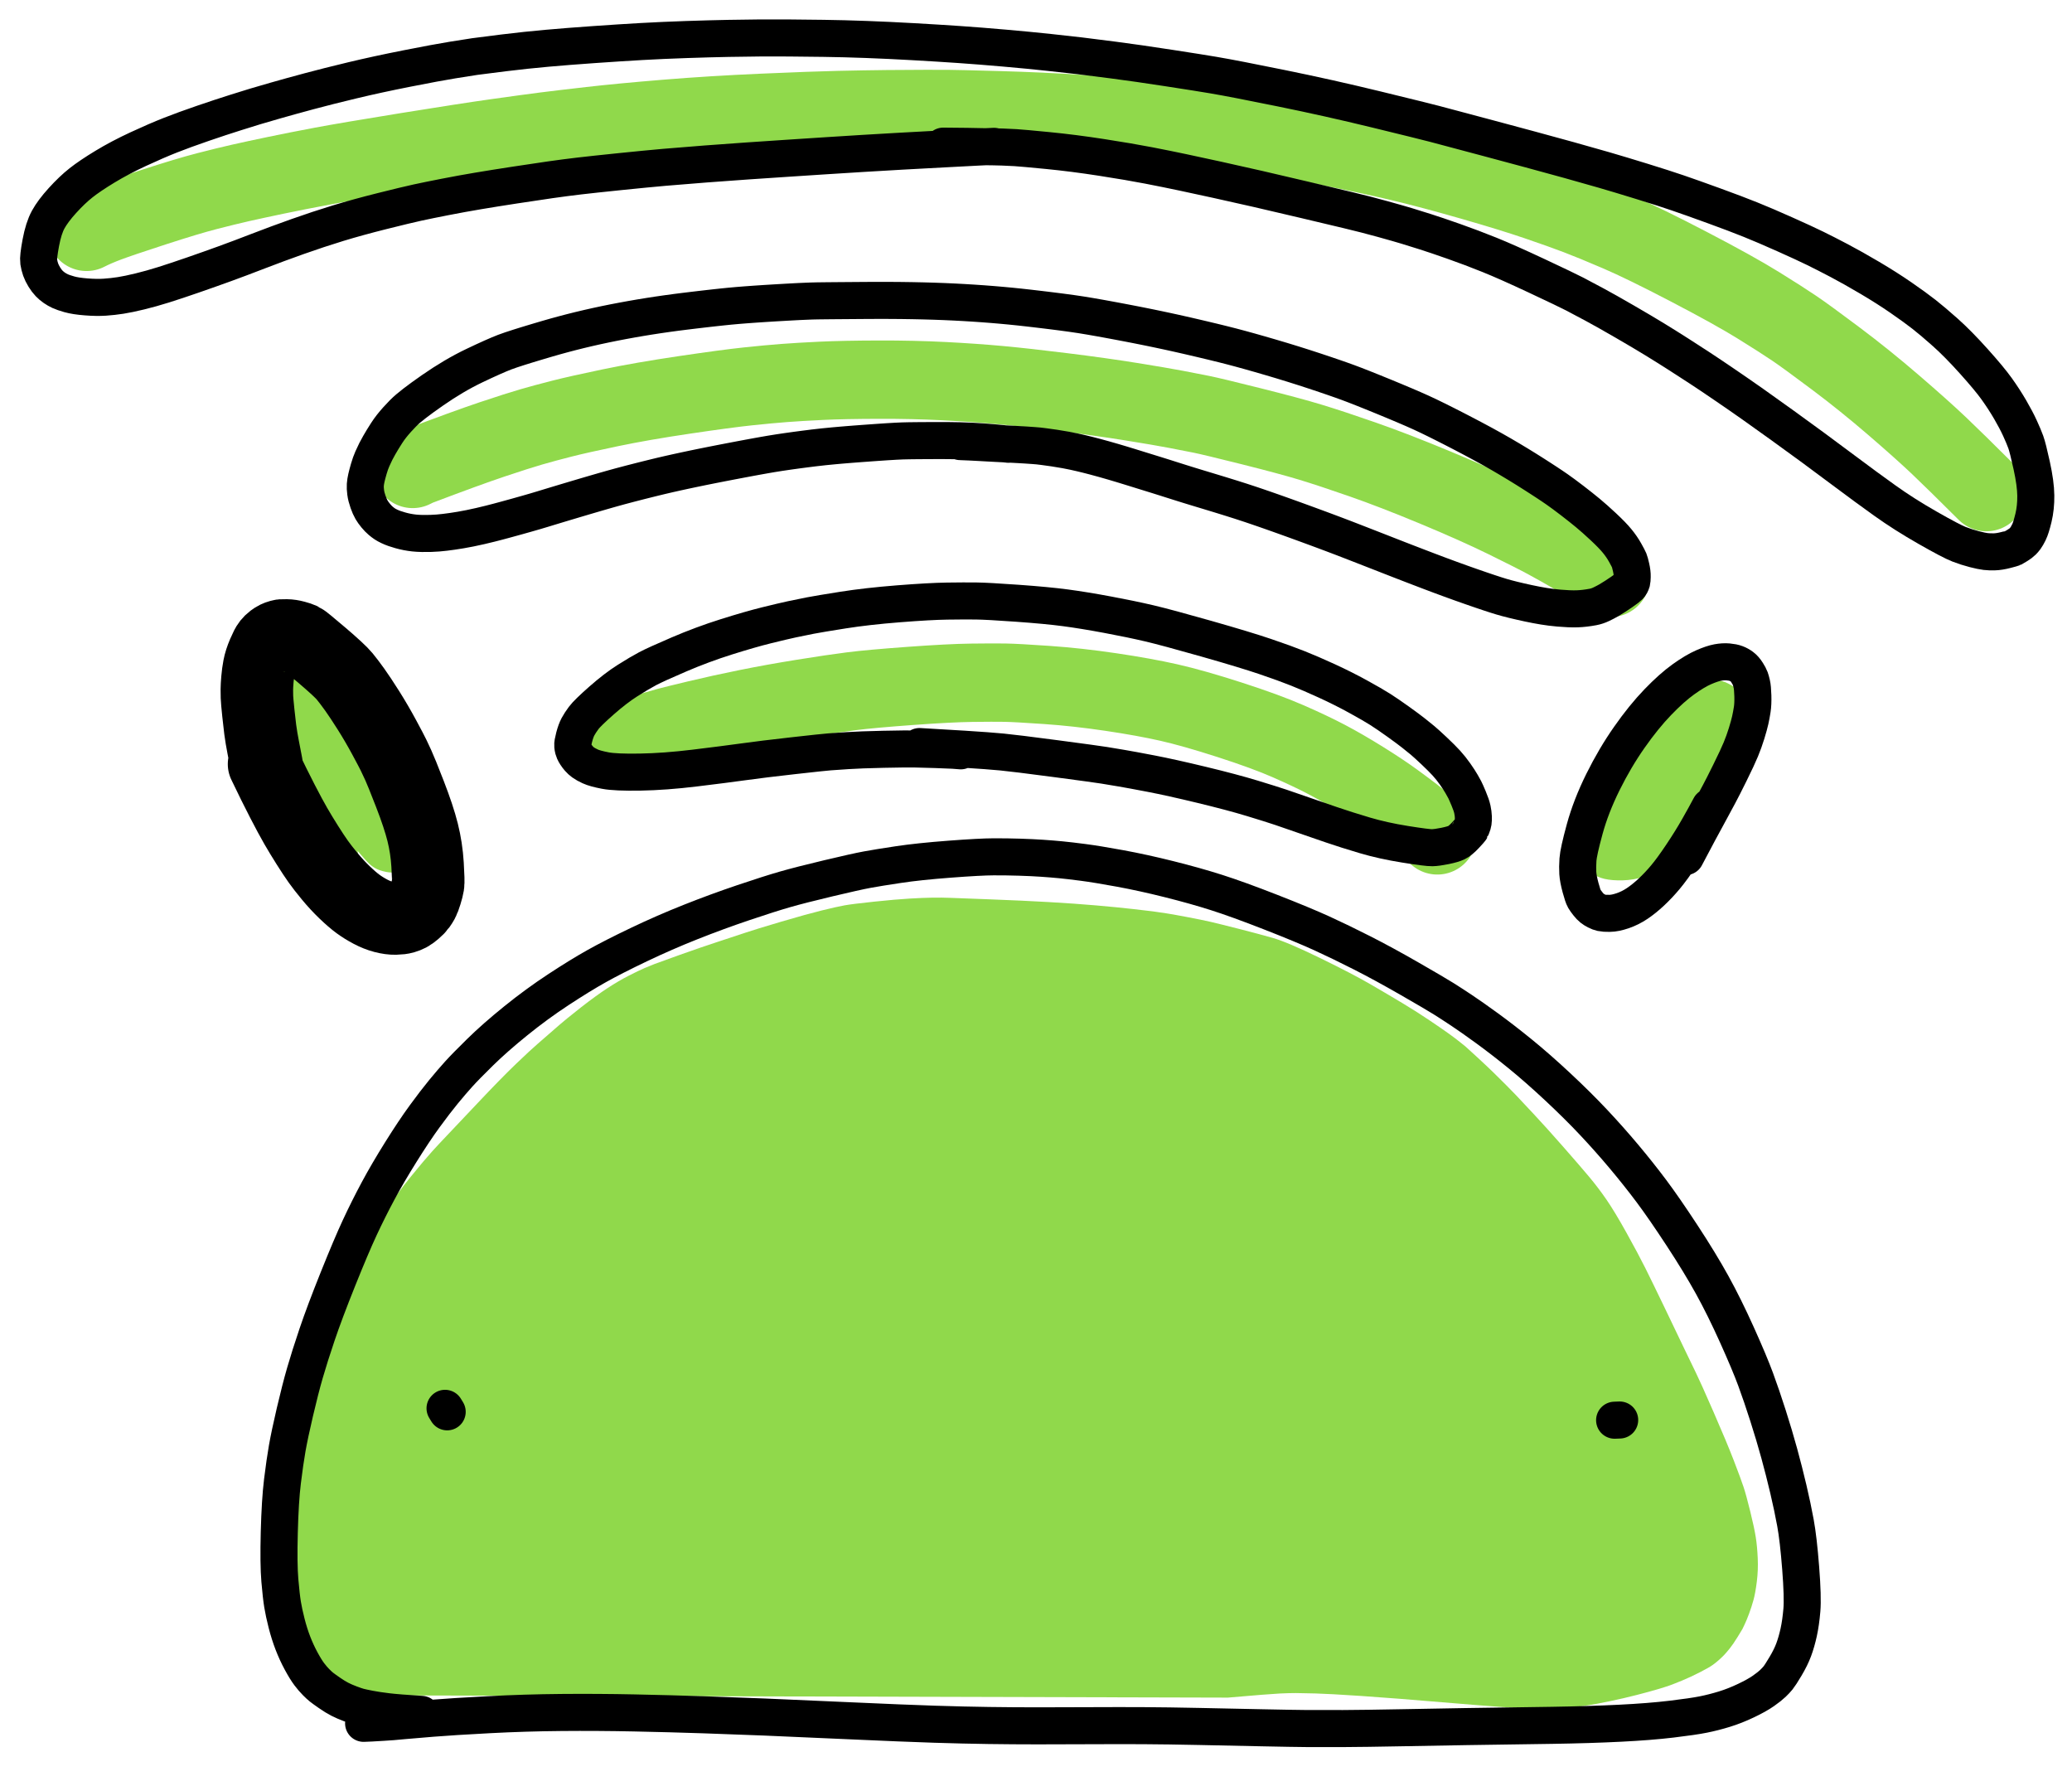 <?xml version="1.0" encoding="UTF-8" standalone="yes"?>
<svg xmlns="http://www.w3.org/2000/svg" xmlns:xlink="http://www.w3.org/1999/xlink" width="615.625pt" height="529.183pt" version="1.1" viewBox="-360.711 442.439 615.625 529.183">
  <!--
	Exported with Concepts: Smarter Sketching
	Version: 2020.12.2 on Android 11
	https://concepts.app/
	-->
  <title>Senza titolo 16</title>
  <desc>Drawing exported from Concepts: Smarter Sketching</desc>
  <defs></defs>
  <g id="Riempi" opacity="1.000">
    <path id="STROKE_714787c5-855c-4d58-836b-b7972305b71a" opacity="1.000" fill="#90d94b" stroke="#90d94b" stroke-width="0.000" stroke-opacity="1.000" stroke-linecap="round" stroke-linejoin="round" d="M -258.062 946.159 Q -258.309 946.004 -258.916 945.530 Q -259.522 945.055 -260.979 943.581 Q -262.437 942.107 -263.394 941.053 Q -264.351 939.999 -264.554 939.726 Q -264.758 939.452 -265.776 938.049 Q -266.795 936.646 -268.599 933.213 Q -270.403 929.779 -271.626 926.534 Q -272.849 923.289 -273.584 920.619 Q -274.319 917.950 -275.292 910.151 Q -276.265 902.352 -276.542 898.169 Q -276.819 893.986 -276.544 888.332 Q -276.270 882.677 -275.268 877.873 Q -274.266 873.068 -272.057 865.017 Q -269.847 856.967 -268.295 851.524 Q -266.743 846.081 -263.293 837.041 Q -259.843 828.001 -257.445 822.833 Q -255.046 817.665 -253.853 815.436 Q -252.661 813.208 -250.925 810.130 Q -249.190 807.052 -246.014 802.131 Q -242.838 797.210 -238.676 792.091 Q -234.513 786.972 -232.304 784.542 Q -230.094 782.113 -227.930 779.852 Q -225.766 777.590 -218.764 770.163 Q -211.763 762.735 -207.389 758.545 Q -203.015 754.354 -200.909 752.549 Q -198.803 750.743 -195.667 747.983 Q -192.531 745.222 -188.064 741.737 Q -183.597 738.251 -180.237 736.059 Q -176.876 733.868 -173.897 732.345 Q -170.917 730.823 -169.205 730.092 Q -167.493 729.362 -166.260 728.886 Q -165.027 728.410 -158.742 726.162 Q -152.457 723.915 -147.541 722.315 Q -142.625 720.716 -139.370 719.615 Q -136.116 718.514 -128.542 716.284 Q -120.968 714.055 -116.567 712.968 Q -112.165 711.882 -109.846 711.459 Q -107.528 711.037 -100.988 710.350 Q -94.449 709.663 -90.406 709.430 Q -86.363 709.197 -83.617 709.158 Q -80.871 709.119 -78.364 709.217 Q -75.857 709.314 -66.419 709.668 Q -56.982 710.022 -49.128 710.471 Q -41.274 710.920 -35.009 711.466 Q -28.744 712.013 -24.022 712.548 Q -19.300 713.083 -18.191 713.234 Q -17.082 713.386 -16.264 713.516 Q -15.446 713.646 -14.175 713.820 Q -12.905 713.994 -8.203 714.883 Q -3.501 715.771 -0.966 716.360 Q 1.568 716.950 7.342 718.421 Q 13.116 719.892 17.450 721.126 Q 21.784 722.359 31.469 727.083 Q 41.154 731.807 46.434 734.873 Q 51.714 737.938 55.972 740.498 Q 60.230 743.057 64.029 745.620 Q 67.828 748.182 69.739 749.558 Q 71.649 750.934 73.015 752.030 Q 74.381 753.126 74.670 753.355 Q 74.959 753.584 78.096 756.478 Q 81.232 759.372 83.045 761.142 Q 84.858 762.913 86.745 764.812 Q 88.631 766.711 89.717 767.845 Q 90.802 768.979 94.822 773.286 Q 98.841 777.592 103.763 783.202 Q 108.686 788.813 111.427 792.080 Q 114.168 795.347 116.627 798.928 Q 119.087 802.508 122.590 808.813 Q 126.093 815.119 128.131 819.203 Q 130.170 823.287 133.934 831.113 Q 137.699 838.938 139.823 843.400 Q 141.947 847.861 143.168 850.323 Q 144.390 852.784 148.364 861.880 Q 152.338 870.976 154.436 876.424 Q 156.533 881.872 157.325 884.260 Q 158.117 886.649 159.325 891.570 Q 160.534 896.490 160.957 899.191 Q 161.381 901.891 161.540 905.429 Q 161.699 908.967 161.269 912.394 Q 160.838 915.822 160.273 917.866 Q 159.707 919.910 158.969 921.902 Q 158.232 923.893 157.644 925.110 Q 157.056 926.326 156.999 926.458 Q 156.943 926.590 155.585 928.795 Q 154.227 931.000 153.205 932.267 Q 152.183 933.534 151.549 934.193 Q 150.915 934.853 150.058 935.625 Q 149.201 936.397 148.153 937.153 Q 147.105 937.909 144.352 939.324 Q 141.599 940.739 139.110 941.765 Q 136.621 942.791 135.391 943.228 Q 134.162 943.664 131.886 944.346 Q 129.610 945.028 125.724 946.033 Q 121.837 947.038 117.530 947.935 Q 113.223 948.832 110.554 949.229 Q 107.884 949.626 103.640 949.885 Q 99.396 950.145 94.191 950.084 Q 88.987 950.022 70.977 948.499 Q 52.966 946.976 43.606 946.354 Q 34.245 945.732 30.240 945.621 Q 26.234 945.511 24.364 945.502 Q 22.494 945.493 19.551 945.632 Q 16.609 945.771 4.110 946.854 "></path>
    <path id="STROKE_6f235f9c-7b67-432f-b968-9cf94d87759e" opacity="1.000" fill="#90d94b" stroke="#90d94b" stroke-width="0.000" stroke-opacity="1.000" stroke-linecap="round" stroke-linejoin="round" d="M -250.768 716.474 L -251.549 715.998 Q -253.158 714.839 -256.092 712.096 Q -259.027 709.352 -260.842 707.306 Q -262.657 705.260 -264.587 702.770 Q -266.517 700.279 -269.016 696.194 Q -271.515 692.109 -273.933 686.422 Q -276.352 680.734 -277.401 677.083 Q -278.451 673.431 -278.872 671.757 Q -279.293 670.083 -280.112 665.881 Q -280.930 661.680 -281.369 657.458 Q -281.807 653.236 -281.731 649.515 Q -281.655 645.794 -281.351 644.031 Q -281.048 642.269 -280.422 640.519 Q -279.797 638.770 -279.180 637.871 Q -278.563 636.973 -278.138 636.585 Q -277.714 636.196 -277.270 635.939 Q -276.826 635.682 -276.794 635.650 Q -276.762 635.617 -275.188 635.333 Q -273.614 635.048 -268.446 638.051 Q -263.279 641.055 -259.730 644.368 Q -256.181 647.681 -253.913 650.432 Q -251.645 653.183 -249.286 656.961 Q -246.927 660.739 -244.261 665.958 Q -241.595 671.176 -239.553 676.225 Q -237.511 681.275 -236.640 685.269 Q -235.769 689.263 -235.819 691.884 Q -235.870 694.505 -236.179 695.709 Q -236.489 696.912 -237.586 698.484 Q -238.684 700.056 -240.608 700.871 Q -242.533 701.686 -244.204 701.693 Q -245.875 701.701 -247.970 700.972 Q -250.065 700.244 -251.896 698.197 Q -253.727 696.150 -254.473 695.230 "></path>
    <path id="STROKE_ba5710f5-f8fa-4817-b5e8-5acbfe5bbde6" opacity="1.000" fill="#90d94b" stroke="#90d94b" stroke-width="0.000" stroke-opacity="1.000" stroke-linecap="round" stroke-linejoin="round" d="M 113.749 715.779 Q 112.413 715.135 112.022 714.840 Q 111.631 714.545 111.306 714.037 Q 110.981 713.529 110.893 713.409 Q 110.805 713.290 110.159 711.121 Q 109.514 708.952 109.912 703.985 Q 110.310 699.019 112.246 692.428 Q 114.182 685.837 115.637 681.954 Q 117.093 678.070 119.703 672.502 Q 122.312 666.934 125.732 661.806 Q 129.151 656.678 131.052 654.403 Q 132.952 652.128 134.849 650.400 Q 136.745 648.672 139.318 647.062 Q 141.891 645.453 144.556 644.920 Q 147.220 644.388 149.121 644.510 Q 151.021 644.633 152.761 645.535 Q 154.501 646.438 155.281 647.135 Q 156.060 647.832 157.167 649.795 Q 158.274 651.758 158.704 654.511 Q 159.135 657.263 158.832 660.072 Q 158.529 662.880 156.917 667.882 Q 155.305 672.883 152.537 678.231 Q 149.769 683.579 147.521 686.712 Q 145.273 689.845 143.726 691.644 Q 142.180 693.443 139.361 696.077 Q 136.542 698.711 134.126 700.263 Q 131.710 701.815 128.158 702.876 Q 124.606 703.936 121.430 704.018 Q 118.254 704.100 116.001 703.579 Q 113.748 703.058 112.223 701.808 Q 110.698 700.558 110.160 700.092 "></path>
  </g>
  <g id="Penna" opacity="1.000">
    <path id="STROKE_5b99b4b0-fdc1-4428-a0eb-32e2577e599b" opacity="1.000" fill="none" stroke="#000000" stroke-width="11.009" stroke-opacity="1.000" stroke-linecap="round" stroke-linejoin="round" d="M -252.679 954.495 Q -252.061 954.483 -250.477 954.402 Q -248.892 954.321 -246.868 954.191 Q -244.845 954.060 -244.114 954.004 Q -243.383 953.947 -240.871 953.710 Q -238.359 953.472 -232.263 952.984 Q -226.167 952.495 -215.450 951.930 Q -204.733 951.364 -193.900 951.271 Q -183.067 951.179 -172.249 951.403 Q -161.431 951.628 -151.527 951.960 Q -141.622 952.293 -133.571 952.623 Q -125.519 952.953 -108.665 953.717 Q -91.811 954.481 -83.088 954.757 Q -74.365 955.034 -66.971 955.137 Q -59.578 955.240 -52.439 955.241 Q -45.301 955.242 -36.654 955.196 Q -28.007 955.151 -20.922 955.190 Q -13.836 955.229 -4.476 955.424 Q 4.884 955.619 14.160 955.815 Q 23.436 956.012 27.713 956.044 Q 31.990 956.076 38.344 956.047 Q 44.698 956.018 56.041 955.802 Q 67.383 955.586 74.830 955.464 Q 82.278 955.342 85.814 955.304 Q 89.350 955.266 100.528 955.088 Q 111.705 954.911 120.617 954.464 Q 129.530 954.018 135.918 953.254 Q 142.307 952.490 145.375 951.874 Q 148.443 951.258 151.598 950.289 Q 154.752 949.320 158.048 947.750 Q 161.343 946.180 163.215 944.863 Q 165.087 943.546 166.022 942.650 Q 166.956 941.755 167.583 940.985 Q 168.209 940.216 169.793 937.563 Q 171.376 934.911 172.226 932.624 Q 173.075 930.338 173.704 927.485 Q 174.332 924.633 174.655 920.853 Q 174.979 917.073 174.300 908.375 Q 173.622 899.677 172.752 894.937 Q 171.881 890.197 170.632 884.885 Q 169.383 879.573 167.932 874.275 Q 166.482 868.976 164.581 863.032 Q 162.681 857.088 160.904 852.264 Q 159.127 847.440 155.375 839.105 Q 151.623 830.770 148.008 824.222 Q 144.393 817.675 139.031 809.492 Q 133.668 801.309 129.904 796.286 Q 126.139 791.263 121.809 786.102 Q 117.478 780.940 112.785 775.945 Q 108.092 770.949 102.117 765.371 Q 96.141 759.792 90.930 755.553 Q 85.719 751.314 81.103 747.957 Q 76.488 744.601 73.528 742.634 Q 70.568 740.666 68.228 739.195 Q 65.888 737.723 58.143 733.272 Q 50.399 728.822 43.979 725.560 Q 37.559 722.297 32.009 719.764 Q 26.459 717.230 16.779 713.445 Q 7.099 709.659 0.770 707.640 Q -5.559 705.622 -13.348 703.672 Q -21.136 701.723 -27.961 700.472 Q -34.785 699.221 -38.885 698.686 Q -42.986 698.151 -45.534 697.906 Q -48.083 697.660 -51.009 697.459 Q -53.934 697.258 -57.727 697.137 Q -61.520 697.016 -65.498 697.028 Q -69.477 697.040 -78.598 697.732 Q -87.719 698.423 -93.761 699.331 Q -99.803 700.239 -103.096 700.847 Q -106.389 701.454 -114.620 703.415 Q -122.852 705.376 -127.442 706.691 Q -132.033 708.007 -139.862 710.649 Q -147.692 713.292 -155.492 716.388 Q -163.291 719.484 -170.917 723.125 Q -178.542 726.767 -183.427 729.502 Q -188.312 732.236 -194.763 736.469 Q -201.214 740.701 -207.440 745.735 Q -213.666 750.769 -218.031 755.053 Q -222.397 759.336 -224.435 761.593 Q -226.473 763.849 -228.915 766.817 Q -231.358 769.786 -234.507 774.096 Q -237.656 778.405 -241.618 784.746 Q -245.580 791.088 -248.402 796.356 Q -251.223 801.624 -253.775 807.095 Q -256.326 812.566 -260.310 822.500 Q -264.293 832.433 -266.507 838.992 Q -268.720 845.550 -270.113 850.379 Q -271.505 855.208 -273.087 861.975 Q -274.668 868.742 -275.373 872.767 Q -276.077 876.791 -276.784 882.553 Q -277.492 888.316 -277.734 897.768 Q -277.975 907.220 -277.565 911.987 Q -277.155 916.755 -276.757 919.179 Q -276.359 921.604 -275.555 924.758 Q -274.751 927.911 -273.681 930.679 Q -272.612 933.447 -271.234 935.992 Q -269.856 938.538 -268.808 939.919 Q -267.760 941.300 -266.794 942.264 Q -265.828 943.229 -265.228 943.712 Q -264.628 944.195 -262.861 945.424 Q -261.094 946.654 -259.726 947.348 Q -258.359 948.043 -256.645 948.687 Q -254.932 949.331 -254.029 949.568 Q -253.125 949.806 -250.968 950.225 Q -248.811 950.644 -245.708 951.020 Q -242.605 951.396 -235.486 951.832 "></path>
    <path id="STROKE_24f64926-d26e-46b6-9b8e-53fbb84ceace" opacity="1.000" fill="none" stroke="#000000" stroke-width="11.009" stroke-opacity="1.000" stroke-linecap="round" stroke-linejoin="round" d="M -228.482 860.896 L -227.845 861.938 "></path>
    <path id="STROKE_bc90d90c-d359-40df-8966-45e49e0e3bcb" opacity="1.000" fill="none" stroke="#000000" stroke-width="11.009" stroke-opacity="1.000" stroke-linecap="round" stroke-linejoin="round" d="M 120.522 864.369 L 119.017 864.427 "></path>
    <path id="STROKE_a1981770-94c2-4f75-bb53-4fe702e9765e" opacity="1.000" fill="none" stroke="#000000" stroke-width="21.543" stroke-opacity="1.000" stroke-linecap="round" stroke-linejoin="round" d="M -282.259 669.471 Q -279.229 675.799 -276.798 680.506 Q -274.368 685.213 -272.828 687.877 Q -271.289 690.540 -269.376 693.566 Q -267.464 696.592 -266.149 698.442 Q -264.834 700.292 -262.702 702.870 Q -260.570 705.448 -258.289 707.631 Q -256.007 709.815 -254.335 711.037 Q -252.663 712.259 -250.669 713.316 Q -248.676 714.372 -246.742 714.880 Q -244.809 715.388 -243.207 715.356 Q -241.605 715.324 -240.667 715.047 Q -239.730 714.769 -239.099 714.435 Q -238.469 714.101 -237.454 713.238 Q -236.439 712.375 -235.941 711.685 Q -235.444 710.996 -235.087 710.340 Q -234.730 709.685 -234.209 708.001 Q -233.687 706.317 -233.528 705.326 Q -233.368 704.334 -233.673 699.363 Q -233.978 694.391 -235.135 689.757 Q -236.291 685.123 -238.918 678.359 Q -241.544 671.595 -242.383 669.794 Q -243.222 667.994 -243.783 666.812 Q -244.345 665.629 -246.591 661.467 Q -248.838 657.304 -251.262 653.470 Q -253.685 649.637 -255.316 647.356 Q -256.947 645.075 -258.322 643.396 Q -259.697 641.716 -265.047 637.147 Q -270.397 632.578 -270.998 632.297 Q -271.599 632.016 -272.984 631.639 Q -274.369 631.262 -275.574 631.248 Q -276.779 631.234 -276.941 631.248 Q -277.102 631.261 -277.632 631.405 Q -278.162 631.548 -278.666 631.790 Q -279.170 632.033 -279.774 632.487 Q -280.377 632.940 -280.922 633.615 Q -281.467 634.290 -282.424 636.527 Q -283.381 638.765 -283.726 640.585 Q -284.071 642.406 -284.228 644.290 Q -284.386 646.173 -284.396 647.312 Q -284.405 648.451 -284.368 649.529 Q -284.332 650.608 -283.954 654.243 Q -283.575 657.878 -283.395 659.167 Q -283.214 660.457 -283.003 661.779 Q -282.791 663.101 -281.507 669.703 "></path>
    <path id="STROKE_2cb44ad4-8851-4784-aaae-cdb607fc5083" opacity="1.000" fill="none" stroke="#000000" stroke-width="11.009" stroke-opacity="1.000" stroke-linecap="round" stroke-linejoin="round" d="M 147.381 682.148 Q 146.086 684.622 143.902 688.464 Q 141.718 692.306 138.910 696.498 Q 136.101 700.691 134.098 703.083 Q 132.094 705.475 129.943 707.490 Q 127.792 709.505 125.719 710.895 Q 123.646 712.285 121.407 713.047 Q 119.168 713.809 117.533 713.824 Q 115.899 713.840 115.149 713.673 Q 114.399 713.507 113.632 713.110 Q 112.865 712.714 112.326 712.293 Q 111.786 711.873 111.077 710.978 Q 110.368 710.082 109.989 709.438 Q 109.609 708.794 108.900 706.189 Q 108.191 703.584 108.081 701.872 Q 107.972 700.160 108.126 697.852 Q 108.281 695.543 110.127 688.788 Q 111.973 682.033 115.535 674.837 Q 119.098 667.641 123.382 661.526 Q 127.666 655.410 131.839 651.080 Q 136.013 646.750 139.468 644.279 Q 142.924 641.808 145.473 640.699 Q 148.022 639.591 149.681 639.287 Q 151.341 638.984 152.753 639.108 Q 154.165 639.232 155.109 639.587 Q 156.054 639.941 156.872 640.563 Q 157.691 641.184 158.394 642.307 Q 159.098 643.431 159.304 644.005 Q 159.510 644.579 159.764 645.662 Q 160.019 646.745 160.089 649.167 Q 160.159 651.589 159.906 653.244 Q 159.652 654.899 159.314 656.416 Q 158.976 657.933 158.228 660.359 Q 157.479 662.786 156.522 665.102 Q 155.565 667.419 153.305 671.994 Q 151.045 676.570 150.020 678.460 Q 148.994 680.350 147.491 683.151 Q 145.988 685.953 145.700 686.460 Q 145.412 686.967 144.033 689.532 Q 142.654 692.097 140.088 696.967 "></path>
    <path id="STROKE_7563cd10-34bf-4155-a198-9188bb17e950" opacity="1.000" fill="none" stroke="#90d94b" stroke-width="23.277" stroke-opacity="1.000" stroke-linecap="round" stroke-linejoin="round" d="M -176.730 662.815 L -175.033 662.183 Q -171.342 660.986 -167.814 659.946 Q -164.286 658.906 -162.371 658.385 Q -160.456 657.865 -153.497 656.199 Q -146.538 654.534 -138.754 652.959 Q -130.969 651.384 -122.137 649.960 Q -113.306 648.536 -107.645 647.819 Q -101.985 647.101 -90.263 646.247 Q -78.541 645.392 -71.998 645.307 Q -65.455 645.223 -62.090 645.281 Q -58.724 645.339 -49.653 645.965 Q -40.581 646.591 -30.637 648.067 Q -20.693 649.542 -13.457 651.180 Q -6.220 652.819 4.573 656.297 Q 15.365 659.776 22.043 662.696 Q 28.721 665.616 33.490 668.127 Q 38.259 670.638 44.001 674.205 Q 49.742 677.772 53.678 680.650 Q 57.615 683.528 59.262 684.822 Q 60.909 686.116 62.184 687.168 Q 63.459 688.221 66.339 690.657 "></path>
    <path id="STROKE_389005cb-0c8b-4483-8cfb-0ba3a755e067" opacity="1.000" fill="none" stroke="#90d94b" stroke-width="23.277" stroke-opacity="1.000" stroke-linecap="round" stroke-linejoin="round" d="M -238.091 581.776 L -236.786 581.127 Q -222.205 575.582 -214.522 573.008 Q -206.840 570.435 -202.857 569.285 Q -198.874 568.134 -193.863 566.856 Q -188.852 565.577 -179.409 563.608 Q -169.966 561.639 -157.365 559.772 Q -144.763 557.906 -138.516 557.248 Q -132.269 556.591 -127.754 556.245 Q -123.238 555.900 -116.634 555.587 Q -110.030 555.274 -99.673 555.247 Q -89.315 555.220 -80.284 555.686 Q -71.252 556.152 -63.702 556.849 Q -56.152 557.546 -44.865 558.948 Q -33.579 560.349 -24.716 561.774 Q -15.854 563.199 -11.383 564.054 Q -6.913 564.908 -3.780 565.537 Q -0.647 566.165 10.967 569.075 Q 22.581 571.985 28.707 573.849 Q 34.833 575.713 44.148 578.959 Q 53.463 582.205 65.803 587.341 Q 78.143 592.477 86.706 596.678 Q 95.268 600.879 99.021 602.920 Q 102.773 604.961 106.132 606.915 Q 109.491 608.870 110.958 609.738 Q 112.424 610.605 113.990 611.595 Q 115.556 612.584 117.801 614.134 "></path>
    <path id="STROKE_4ac74eac-c17d-48da-9686-9c9c277bf968" opacity="1.000" fill="none" stroke="#90d94b" stroke-width="23.277" stroke-opacity="1.000" stroke-linecap="round" stroke-linejoin="round" d="M -334.995 511.331 Q -332.468 510.032 -328.843 508.663 Q -325.217 507.294 -315.114 504.009 Q -305.010 500.725 -299.299 499.250 Q -293.589 497.775 -289.298 496.803 Q -285.007 495.832 -278.716 494.520 Q -272.424 493.208 -265.007 491.815 Q -257.590 490.422 -240.006 487.574 Q -222.422 484.727 -212.842 483.383 Q -203.262 482.039 -198.742 481.466 Q -194.222 480.892 -185.238 479.862 Q -176.255 478.832 -162.713 477.722 Q -149.172 476.613 -134.045 475.954 Q -118.918 475.295 -111.504 475.127 Q -104.090 474.959 -97.226 474.884 Q -90.362 474.808 -85.779 474.816 Q -81.195 474.823 -78.936 474.828 Q -76.677 474.833 -64.036 475.189 Q -51.395 475.544 -39.837 476.299 Q -28.279 477.054 -17.910 478.084 Q -7.540 479.114 6.669 481.237 Q 20.878 483.361 33.740 485.927 Q 46.602 488.493 55.509 490.613 Q 64.415 492.732 76.428 496.180 Q 88.441 499.628 95.975 502.200 Q 103.510 504.771 108.116 506.530 Q 112.723 508.288 120.227 511.509 Q 127.731 514.729 141.213 521.762 Q 154.694 528.796 161.669 533.123 Q 168.644 537.450 172.331 539.942 Q 176.019 542.434 184.716 548.959 Q 193.414 555.483 201.990 562.877 Q 210.567 570.270 215.431 574.894 Q 220.295 579.517 229.466 588.665 "></path>
    <path id="STROKE_55d5a781-f652-493f-b5a2-b16680dbfb1e" opacity="1.000" fill="none" stroke="#000000" stroke-width="11.009" stroke-opacity="1.000" stroke-linecap="round" stroke-linejoin="round" d="M -75.254 665.535 Q -75.922 665.460 -77.455 665.361 Q -78.987 665.263 -82.776 665.147 Q -86.565 665.032 -88.904 664.980 Q -91.243 664.929 -98.216 665.077 Q -105.188 665.226 -108.902 665.474 Q -112.615 665.721 -114.282 665.844 Q -115.949 665.966 -125.029 666.985 Q -134.108 668.004 -139.839 668.801 Q -145.570 669.597 -154.356 670.662 Q -163.141 671.727 -170.493 671.853 Q -177.846 671.979 -180.898 671.390 Q -183.950 670.801 -185.325 670.167 Q -186.700 669.532 -187.447 668.986 Q -188.194 668.440 -188.699 667.853 Q -189.204 667.267 -189.581 666.685 Q -189.959 666.103 -190.121 665.722 Q -190.284 665.341 -190.375 665.007 Q -190.467 664.673 -190.538 664.009 Q -190.609 663.345 -190.098 661.419 Q -189.587 659.493 -188.976 658.359 Q -188.366 657.226 -187.284 655.762 Q -186.201 654.298 -182.000 650.597 Q -177.799 646.896 -174.217 644.632 Q -170.635 642.368 -168.263 641.114 Q -165.891 639.860 -158.965 636.888 Q -152.039 633.915 -144.921 631.672 Q -137.803 629.430 -132.954 628.232 Q -128.104 627.034 -125.405 626.452 Q -122.706 625.869 -120.000 625.349 Q -117.295 624.828 -110.194 623.707 Q -103.094 622.586 -93.807 621.851 Q -84.520 621.117 -79.311 621.043 Q -74.102 620.968 -70.702 621.011 Q -67.302 621.054 -58.468 621.683 Q -49.634 622.312 -44.129 623.043 Q -38.623 623.775 -31.558 625.098 Q -24.494 626.420 -19.265 627.648 Q -14.037 628.876 -2.355 632.200 Q 9.328 635.523 15.223 637.526 Q 21.119 639.528 24.941 641.056 Q 28.763 642.583 33.543 644.776 Q 38.322 646.969 42.730 649.387 Q 47.138 651.805 49.379 653.230 Q 51.620 654.656 54.689 656.858 Q 57.757 659.061 59.308 660.289 Q 60.859 661.516 61.948 662.422 Q 63.037 663.329 65.378 665.534 Q 67.719 667.739 69.065 669.220 Q 70.411 670.700 71.651 672.469 Q 72.891 674.237 73.553 675.399 Q 74.215 676.560 74.500 677.102 Q 74.784 677.644 75.640 679.676 Q 76.497 681.707 76.754 682.939 Q 77.011 684.170 77.045 685.144 Q 77.078 686.118 76.985 686.721 Q 76.892 687.324 76.610 688.004 Q 76.328 688.685 76.277 688.828 Q 76.226 688.972 74.699 690.611 Q 73.171 692.250 72.092 692.780 Q 71.013 693.310 68.628 693.797 Q 66.243 694.285 64.808 694.320 Q 63.374 694.355 56.777 693.301 Q 50.180 692.247 44.764 690.639 Q 39.349 689.031 34.807 687.482 Q 30.265 685.933 26.435 684.592 Q 22.605 683.252 19.874 682.327 Q 17.143 681.403 11.257 679.616 Q 5.371 677.829 -3.713 675.637 Q -12.798 673.446 -18.672 672.317 Q -24.547 671.188 -27.440 670.698 Q -30.334 670.208 -32.662 669.829 Q -34.990 669.451 -47.085 667.851 Q -59.181 666.252 -63.033 665.882 Q -66.886 665.511 -74.436 665.038 Q -81.985 664.566 -87.526 664.262 "></path>
    <path id="STROKE_0d5f39f5-e6ef-44b4-aea0-f91ef7c5faa3" opacity="1.000" fill="none" stroke="#000000" stroke-width="11.009" stroke-opacity="1.000" stroke-linecap="round" stroke-linejoin="round" d="M -61.077 574.446 Q -61.517 574.379 -62.987 574.234 Q -64.457 574.089 -65.807 573.971 Q -67.157 573.853 -68.859 573.728 Q -70.562 573.603 -72.260 573.524 Q -73.958 573.445 -75.651 573.404 Q -77.345 573.363 -79.037 573.351 Q -80.729 573.339 -82.425 573.345 Q -84.121 573.351 -85.596 573.358 Q -87.071 573.366 -88.333 573.377 Q -89.595 573.387 -90.649 573.405 Q -91.702 573.422 -92.550 573.449 Q -93.398 573.476 -94.581 573.541 Q -95.763 573.605 -97.279 573.703 Q -98.795 573.802 -100.182 573.900 Q -101.568 573.998 -102.575 574.071 Q -103.582 574.143 -104.672 574.224 Q -105.762 574.304 -106.801 574.384 Q -107.839 574.464 -108.827 574.544 Q -109.815 574.624 -110.752 574.704 Q -111.688 574.784 -113.017 574.905 Q -114.346 575.026 -115.915 575.190 Q -117.484 575.354 -118.851 575.521 Q -120.217 575.688 -121.543 575.859 Q -122.869 576.030 -124.154 576.204 Q -125.440 576.379 -126.685 576.557 Q -127.929 576.735 -129.134 576.917 Q -130.338 577.098 -131.584 577.311 Q -132.831 577.523 -133.776 577.690 Q -134.721 577.857 -135.781 578.050 Q -136.841 578.242 -138.014 578.460 Q -139.188 578.678 -140.477 578.921 Q -141.765 579.165 -143.168 579.433 Q -144.571 579.702 -146.088 579.996 Q -147.605 580.290 -149.057 580.578 Q -150.508 580.866 -151.895 581.147 Q -153.282 581.429 -154.603 581.705 Q -155.925 581.980 -157.181 582.250 Q -158.437 582.519 -159.628 582.782 Q -160.819 583.045 -161.945 583.302 Q -163.071 583.559 -164.131 583.810 Q -165.192 584.061 -166.187 584.306 Q -167.182 584.550 -168.129 584.786 Q -169.076 585.022 -170.424 585.361 Q -171.772 585.701 -173.375 586.118 Q -174.979 586.534 -176.389 586.915 Q -177.799 587.295 -179.015 587.639 Q -180.231 587.983 -181.515 588.352 Q -182.799 588.721 -184.151 589.115 Q -185.504 589.509 -186.924 589.928 Q -188.344 590.347 -189.832 590.792 Q -191.320 591.236 -192.673 591.641 Q -194.026 592.047 -195.245 592.414 Q -196.464 592.782 -197.548 593.111 Q -198.632 593.440 -199.581 593.730 Q -200.531 594.021 -201.719 594.369 Q -202.907 594.717 -204.334 595.121 Q -205.761 595.526 -207.011 595.873 Q -208.260 596.219 -209.153 596.465 Q -210.045 596.710 -210.998 596.969 Q -211.950 597.229 -212.865 597.470 Q -213.780 597.711 -215.096 598.044 Q -216.411 598.377 -218.015 598.746 Q -219.619 599.115 -221.073 599.409 Q -222.527 599.703 -223.830 599.922 Q -225.133 600.141 -226.314 600.313 Q -227.495 600.484 -228.555 600.609 Q -229.614 600.733 -230.551 600.810 Q -231.488 600.887 -232.711 600.932 Q -233.934 600.976 -235.272 600.950 Q -236.610 600.923 -237.656 600.811 Q -238.701 600.698 -239.723 600.501 Q -240.745 600.303 -241.744 600.021 Q -242.743 599.739 -243.503 599.474 Q -244.264 599.210 -245.048 598.838 Q -245.831 598.467 -246.372 598.110 Q -246.913 597.753 -247.604 597.174 Q -248.296 596.595 -249.057 595.676 Q -249.819 594.758 -250.319 593.910 Q -250.820 593.063 -251.356 591.556 Q -251.893 590.049 -252.062 588.749 Q -252.231 587.449 -252.169 586.515 Q -252.106 585.581 -251.850 584.456 Q -251.593 583.331 -251.122 581.703 Q -250.651 580.075 -250.072 578.765 Q -249.492 577.454 -249.031 576.551 Q -248.569 575.648 -248.032 574.715 Q -247.495 573.783 -246.999 572.964 Q -246.502 572.145 -245.818 571.088 Q -245.134 570.030 -244.384 569.076 Q -243.634 568.122 -242.721 567.105 Q -241.809 566.088 -241.002 565.279 Q -240.196 564.469 -239.393 563.787 Q -238.591 563.104 -237.524 562.280 Q -236.457 561.455 -235.125 560.488 Q -233.793 559.521 -232.196 558.411 Q -230.600 557.301 -229.028 556.290 Q -227.455 555.279 -225.908 554.366 Q -224.360 553.453 -222.837 552.639 Q -221.314 551.825 -219.815 551.109 Q -218.317 550.393 -217.004 549.784 Q -215.691 549.175 -214.563 548.672 Q -213.436 548.169 -212.494 547.772 Q -211.553 547.376 -210.797 547.085 Q -210.041 546.795 -208.875 546.402 Q -207.709 546.009 -206.527 545.636 Q -205.345 545.264 -204.455 544.990 Q -203.564 544.716 -202.571 544.416 Q -201.579 544.116 -200.483 543.790 Q -199.388 543.464 -198.190 543.113 Q -196.992 542.761 -195.782 542.422 Q -194.573 542.083 -193.351 541.756 Q -192.130 541.428 -190.897 541.113 Q -189.664 540.798 -188.420 540.496 Q -187.175 540.193 -185.919 539.902 Q -184.663 539.611 -183.395 539.333 Q -182.128 539.054 -180.848 538.788 Q -179.569 538.521 -178.278 538.267 Q -176.986 538.013 -175.689 537.770 Q -174.391 537.527 -173.087 537.295 Q -171.783 537.064 -170.473 536.843 Q -169.162 536.623 -167.845 536.414 Q -166.529 536.205 -165.205 536.007 Q -163.882 535.809 -162.552 535.623 Q -161.222 535.436 -159.886 535.261 Q -158.549 535.086 -157.206 534.922 Q -155.864 534.758 -154.611 534.608 Q -153.359 534.458 -152.197 534.323 Q -151.035 534.187 -149.964 534.065 Q -148.892 533.944 -147.911 533.836 Q -146.930 533.729 -146.040 533.635 Q -145.150 533.542 -143.950 533.423 Q -142.750 533.304 -141.512 533.201 Q -140.274 533.099 -138.948 532.998 Q -137.622 532.898 -136.209 532.800 Q -134.795 532.703 -133.294 532.607 Q -131.793 532.512 -130.205 532.418 Q -128.616 532.325 -127.308 532.251 Q -126.000 532.176 -124.972 532.121 Q -123.945 532.065 -123.081 532.024 Q -122.218 531.982 -121.169 531.941 Q -120.119 531.901 -119.537 531.877 Q -118.956 531.853 -117.785 531.836 Q -116.615 531.819 -115.150 531.805 Q -113.685 531.792 -112.497 531.781 Q -111.309 531.771 -109.909 531.760 Q -108.509 531.749 -106.897 531.737 Q -105.285 531.724 -103.462 531.711 Q -101.638 531.698 -99.862 531.695 Q -98.085 531.693 -96.356 531.701 Q -94.626 531.709 -92.943 531.727 Q -91.261 531.746 -89.625 531.775 Q -87.990 531.804 -86.401 531.843 Q -84.812 531.883 -83.271 531.933 Q -81.729 531.983 -80.234 532.043 Q -78.740 532.104 -77.292 532.175 Q -75.845 532.246 -74.412 532.328 Q -72.980 532.409 -71.563 532.501 Q -70.146 532.593 -68.744 532.694 Q -67.343 532.796 -65.956 532.908 Q -64.570 533.021 -63.199 533.143 Q -61.828 533.265 -60.472 533.398 Q -59.116 533.530 -57.776 533.673 Q -56.435 533.816 -55.110 533.969 Q -53.785 534.122 -52.547 534.268 Q -51.310 534.414 -50.160 534.554 Q -49.010 534.693 -47.948 534.826 Q -46.885 534.958 -45.423 535.147 Q -43.961 535.336 -42.361 535.560 Q -40.762 535.785 -39.513 535.982 Q -38.264 536.179 -36.754 536.437 Q -35.244 536.695 -33.916 536.934 Q -32.588 537.173 -31.637 537.348 Q -30.686 537.522 -29.670 537.712 Q -28.655 537.902 -27.573 538.107 Q -26.492 538.312 -25.346 538.532 Q -24.200 538.753 -23.066 538.975 Q -21.933 539.198 -20.813 539.424 Q -19.692 539.649 -18.585 539.877 Q -17.477 540.105 -16.383 540.335 Q -15.289 540.566 -14.207 540.799 Q -13.126 541.032 -12.057 541.267 Q -10.989 541.503 -9.933 541.741 Q -8.878 541.979 -7.835 542.219 Q -6.793 542.460 -5.806 542.690 Q -4.820 542.920 -3.423 543.249 Q -2.027 543.578 -0.389 543.973 Q 1.249 544.369 2.664 544.722 Q 4.079 545.075 5.270 545.385 Q 6.462 545.695 7.779 546.052 Q 9.095 546.409 10.537 546.811 Q 11.978 547.214 13.545 547.664 Q 15.112 548.113 16.804 548.609 Q 18.495 549.104 20.161 549.607 Q 21.826 550.110 23.466 550.621 Q 25.105 551.132 26.718 551.650 Q 28.332 552.168 29.919 552.693 Q 31.506 553.219 32.918 553.695 Q 34.330 554.171 35.567 554.597 Q 36.804 555.023 37.867 555.400 Q 38.929 555.777 39.816 556.104 Q 40.704 556.431 41.805 556.855 Q 42.907 557.279 44.222 557.800 Q 45.538 558.321 47.068 558.939 Q 48.598 559.557 50.342 560.272 Q 52.086 560.987 53.646 561.638 Q 55.206 562.288 56.583 562.874 Q 57.959 563.459 59.151 563.980 Q 60.344 564.501 61.352 564.958 Q 62.360 565.414 63.588 566.000 Q 64.815 566.586 66.261 567.301 Q 67.707 568.017 68.956 568.651 Q 70.205 569.284 71.092 569.739 Q 71.979 570.194 72.921 570.682 Q 73.863 571.169 74.764 571.640 Q 75.666 572.112 76.958 572.795 Q 78.249 573.478 79.810 574.324 Q 81.370 575.171 82.769 575.954 Q 84.168 576.736 85.405 577.455 Q 86.642 578.173 87.855 578.894 Q 89.067 579.615 90.256 580.338 Q 91.444 581.060 92.607 581.785 Q 93.771 582.510 94.910 583.237 Q 96.049 583.964 97.040 584.605 Q 98.031 585.245 98.874 585.799 Q 99.717 586.352 100.411 586.819 Q 101.106 587.286 101.926 587.857 Q 102.746 588.427 103.948 589.313 Q 105.151 590.199 106.462 591.209 Q 107.774 592.220 108.921 593.131 Q 110.067 594.042 111.049 594.852 Q 112.031 595.663 113.193 596.695 Q 114.355 597.727 115.697 598.981 Q 117.039 600.235 118.059 601.288 Q 119.079 602.341 119.776 603.194 Q 120.474 604.047 121.065 604.909 Q 121.656 605.770 122.139 606.640 Q 122.623 607.510 122.917 608.069 Q 123.211 608.627 123.368 608.996 Q 123.524 609.365 123.899 610.979 Q 124.275 612.593 124.241 613.773 Q 124.208 614.953 124.125 615.266 Q 124.042 615.578 123.783 616.078 Q 123.524 616.577 122.682 617.210 Q 121.840 617.842 121.041 618.392 Q 120.243 618.941 119.206 619.618 Q 118.170 620.295 117.240 620.832 Q 116.309 621.368 115.070 621.963 Q 113.832 622.557 112.602 622.789 Q 111.372 623.020 110.206 623.157 Q 109.041 623.294 107.939 623.336 Q 106.838 623.378 105.358 623.315 Q 103.879 623.253 102.485 623.128 Q 101.092 623.003 100.085 622.874 Q 99.078 622.745 97.992 622.569 Q 96.907 622.394 95.743 622.173 Q 94.580 621.952 93.338 621.685 Q 92.096 621.417 90.979 621.162 Q 89.863 620.906 88.872 620.662 Q 87.881 620.418 87.016 620.186 Q 86.151 619.953 85.411 619.733 Q 84.671 619.512 83.738 619.214 Q 82.805 618.917 81.679 618.542 Q 80.554 618.168 79.234 617.717 Q 77.915 617.266 76.403 616.738 Q 74.891 616.210 73.355 615.661 Q 71.820 615.112 70.260 614.542 Q 68.701 613.972 67.118 613.381 Q 65.534 612.790 63.928 612.178 Q 62.321 611.566 60.784 610.977 Q 59.246 610.388 57.778 609.821 Q 56.310 609.254 54.912 608.711 Q 53.513 608.167 52.184 607.645 Q 50.855 607.124 49.449 606.574 Q 48.043 606.025 46.559 605.446 Q 45.076 604.867 43.516 604.260 Q 41.956 603.653 40.728 603.176 Q 39.500 602.699 38.629 602.364 Q 37.758 602.030 36.835 601.680 Q 35.912 601.329 34.936 600.962 Q 33.960 600.595 32.932 600.212 Q 31.904 599.829 30.824 599.429 Q 29.743 599.030 28.611 598.614 Q 27.478 598.198 26.293 597.766 Q 25.107 597.334 23.870 596.885 Q 22.632 596.437 21.457 596.015 Q 20.281 595.593 19.167 595.197 Q 18.053 594.801 17.001 594.431 Q 15.949 594.062 14.959 593.718 Q 13.969 593.375 13.041 593.058 Q 12.112 592.741 10.813 592.304 Q 9.513 591.867 8.028 591.389 Q 6.542 590.911 4.941 590.411 Q 3.339 589.911 1.623 589.386 Q -0.094 588.862 -1.468 588.447 Q -2.842 588.032 -3.786 587.746 Q -4.730 587.460 -5.703 587.164 Q -6.675 586.867 -7.574 586.590 Q -8.473 586.313 -9.712 585.924 Q -10.951 585.535 -12.311 585.103 Q -13.670 584.671 -14.740 584.331 Q -15.809 583.992 -16.978 583.630 Q -18.147 583.269 -19.599 582.819 Q -21.051 582.368 -22.397 581.951 Q -23.742 581.533 -25.011 581.141 Q -26.281 580.750 -27.475 580.388 Q -28.669 580.027 -29.998 579.638 Q -31.327 579.249 -32.793 578.838 Q -34.259 578.427 -35.538 578.091 Q -36.816 577.755 -37.730 577.527 Q -38.644 577.300 -39.621 577.071 Q -40.597 576.842 -41.574 576.632 Q -42.552 576.423 -44.023 576.144 Q -45.495 575.866 -47.466 575.572 Q -49.437 575.279 -50.651 575.129 Q -51.865 574.980 -52.191 574.945 Q -52.517 574.911 -53.620 574.827 Q -54.723 574.743 -55.784 574.675 Q -56.844 574.607 -58.241 574.530 Q -59.638 574.452 -61.390 574.363 Q -63.142 574.274 -64.736 574.189 Q -66.330 574.104 -67.496 574.039 Q -68.662 573.974 -69.930 573.903 Q -71.198 573.832 -72.567 573.767 Q -73.937 573.702 -75.404 573.652 "></path>
    <path id="STROKE_b3d485e4-5833-45c1-8b43-a98de571a5d5" opacity="1.000" fill="none" stroke="#000000" stroke-width="11.009" stroke-opacity="1.000" stroke-linecap="round" stroke-linejoin="round" d="M -65.355 485.920 Q -66.171 485.937 -69.920 486.132 Q -73.669 486.328 -80.326 486.676 Q -86.984 487.025 -92.970 487.360 Q -98.956 487.696 -104.274 488.022 Q -109.592 488.347 -115.317 488.717 Q -121.043 489.088 -127.164 489.491 Q -133.285 489.894 -138.664 490.263 Q -144.044 490.631 -151.031 491.161 Q -158.018 491.691 -163.280 492.154 Q -168.541 492.617 -176.488 493.432 Q -184.434 494.246 -188.578 494.732 Q -192.722 495.217 -197.187 495.855 Q -201.653 496.492 -207.818 497.440 Q -213.984 498.389 -218.723 499.185 Q -223.462 499.981 -228.435 500.952 Q -233.407 501.922 -236.649 502.627 Q -239.891 503.332 -247.185 505.160 Q -254.480 506.987 -260.282 508.759 Q -266.084 510.530 -272.251 512.717 Q -278.417 514.904 -283.968 517.051 Q -289.518 519.198 -293.904 520.792 Q -298.289 522.386 -303.360 524.142 Q -308.431 525.898 -312.094 527.050 Q -315.758 528.203 -319.143 529.027 Q -322.527 529.851 -324.869 530.218 Q -327.210 530.584 -329.588 530.744 Q -331.966 530.903 -335.119 530.655 Q -338.272 530.408 -340.104 529.886 Q -341.935 529.365 -342.840 528.945 Q -343.745 528.525 -344.575 527.954 Q -345.406 527.382 -346.119 526.645 Q -346.831 525.909 -347.544 524.752 Q -348.257 523.596 -348.635 522.530 Q -349.013 521.464 -349.208 520.199 Q -349.402 518.934 -348.585 514.570 Q -347.769 510.206 -346.392 507.689 Q -345.015 505.172 -342.149 502.012 Q -339.283 498.853 -336.630 496.760 Q -333.977 494.667 -329.524 491.967 Q -325.072 489.268 -319.659 486.757 Q -314.246 484.247 -310.069 482.603 Q -305.892 480.959 -300.431 479.086 Q -294.969 477.214 -290.762 475.894 Q -286.555 474.575 -284.879 474.064 Q -283.203 473.553 -278.774 472.285 Q -274.344 471.018 -268.812 469.534 Q -263.280 468.050 -255.973 466.298 Q -248.665 464.545 -239.803 462.794 Q -230.941 461.043 -226.209 460.276 Q -221.478 459.508 -219.628 459.240 Q -217.778 458.971 -211.090 458.152 Q -204.402 457.334 -198.250 456.786 Q -192.099 456.237 -184.253 455.686 Q -176.408 455.135 -170.124 454.780 Q -163.839 454.424 -156.753 454.185 Q -149.666 453.945 -144.288 453.845 Q -138.910 453.744 -134.881 453.717 Q -130.853 453.689 -126.483 453.721 Q -122.113 453.752 -116.059 453.834 Q -110.005 453.916 -103.288 454.166 Q -96.571 454.415 -89.191 454.832 Q -81.811 455.250 -75.686 455.671 Q -69.562 456.093 -62.259 456.732 Q -54.957 457.371 -48.938 458.016 Q -42.920 458.661 -39.944 459.016 Q -36.968 459.371 -29.930 460.282 Q -22.891 461.192 -13.374 462.660 Q -3.856 464.128 -0.292 464.735 Q 3.271 465.343 7.999 466.263 Q 12.727 467.184 19.809 468.620 Q 26.890 470.057 34.010 471.647 Q 41.130 473.238 48.289 474.983 Q 55.448 476.728 59.739 477.789 Q 64.029 478.849 65.452 479.226 Q 66.874 479.602 70.861 480.665 Q 74.849 481.727 81.402 483.474 Q 87.955 485.222 93.976 486.855 Q 99.997 488.488 105.486 490.005 Q 110.974 491.523 115.867 492.945 Q 120.761 494.368 127.207 496.359 Q 133.654 498.350 137.749 499.748 Q 141.844 501.146 148.487 503.564 Q 155.130 505.981 159.391 507.698 Q 163.652 509.414 169.518 512.034 Q 175.384 514.654 178.563 516.210 Q 181.742 517.766 185.742 519.873 Q 189.742 521.981 194.831 524.984 Q 199.919 527.987 204.150 530.912 Q 208.382 533.837 210.978 535.875 Q 213.573 537.913 217.282 541.215 Q 220.992 544.516 225.693 549.743 Q 230.395 554.970 232.589 558.047 Q 234.782 561.124 236.551 564.162 Q 238.321 567.199 239.452 569.672 Q 240.583 572.145 241.178 573.779 Q 241.774 575.412 242.945 580.764 Q 244.116 586.117 244.157 589.685 Q 244.199 593.252 243.467 596.293 Q 242.735 599.334 242.118 600.570 Q 241.501 601.806 241.106 602.337 Q 240.712 602.867 240.226 603.358 Q 239.740 603.850 238.681 604.501 Q 237.623 605.153 237.417 605.258 Q 237.211 605.363 235.255 605.866 Q 233.300 606.369 231.850 606.406 Q 230.399 606.444 229.247 606.311 Q 228.095 606.179 225.865 605.608 Q 223.635 605.036 221.332 604.145 Q 219.028 603.253 212.025 599.259 Q 205.022 595.265 199.329 591.190 Q 193.636 587.115 187.956 582.857 Q 182.276 578.600 177.978 575.445 Q 173.680 572.289 168.870 568.820 Q 164.060 565.352 160.161 562.599 Q 156.261 559.847 151.775 556.791 Q 147.290 553.734 144.332 551.795 Q 141.374 549.855 137.904 547.637 Q 134.434 545.420 130.964 543.293 Q 127.494 541.165 122.095 538.038 Q 116.696 534.910 113.155 532.997 Q 109.614 531.084 107.189 529.827 Q 104.763 528.570 95.921 524.424 Q 87.078 520.279 81.807 518.152 Q 76.536 516.025 71.249 514.163 Q 65.962 512.301 62.742 511.282 Q 59.521 510.262 57.305 509.588 Q 55.089 508.913 50.129 507.536 Q 45.170 506.160 39.788 504.881 Q 34.406 503.603 26.968 501.833 Q 19.529 500.062 13.016 498.571 Q 6.504 497.081 0.919 495.856 Q -4.665 494.631 -9.297 493.648 Q -13.928 492.665 -19.452 491.594 Q -24.975 490.523 -33.375 489.219 Q -41.775 487.915 -49.386 487.172 Q -56.998 486.429 -58.972 486.311 Q -60.946 486.193 -62.904 486.127 Q -64.863 486.062 -65.794 486.058 Q -66.726 486.054 -68.547 486.025 Q -70.368 485.995 -73.463 485.931 Q -76.558 485.866 -80.464 485.862 "></path>
  </g>
</svg>